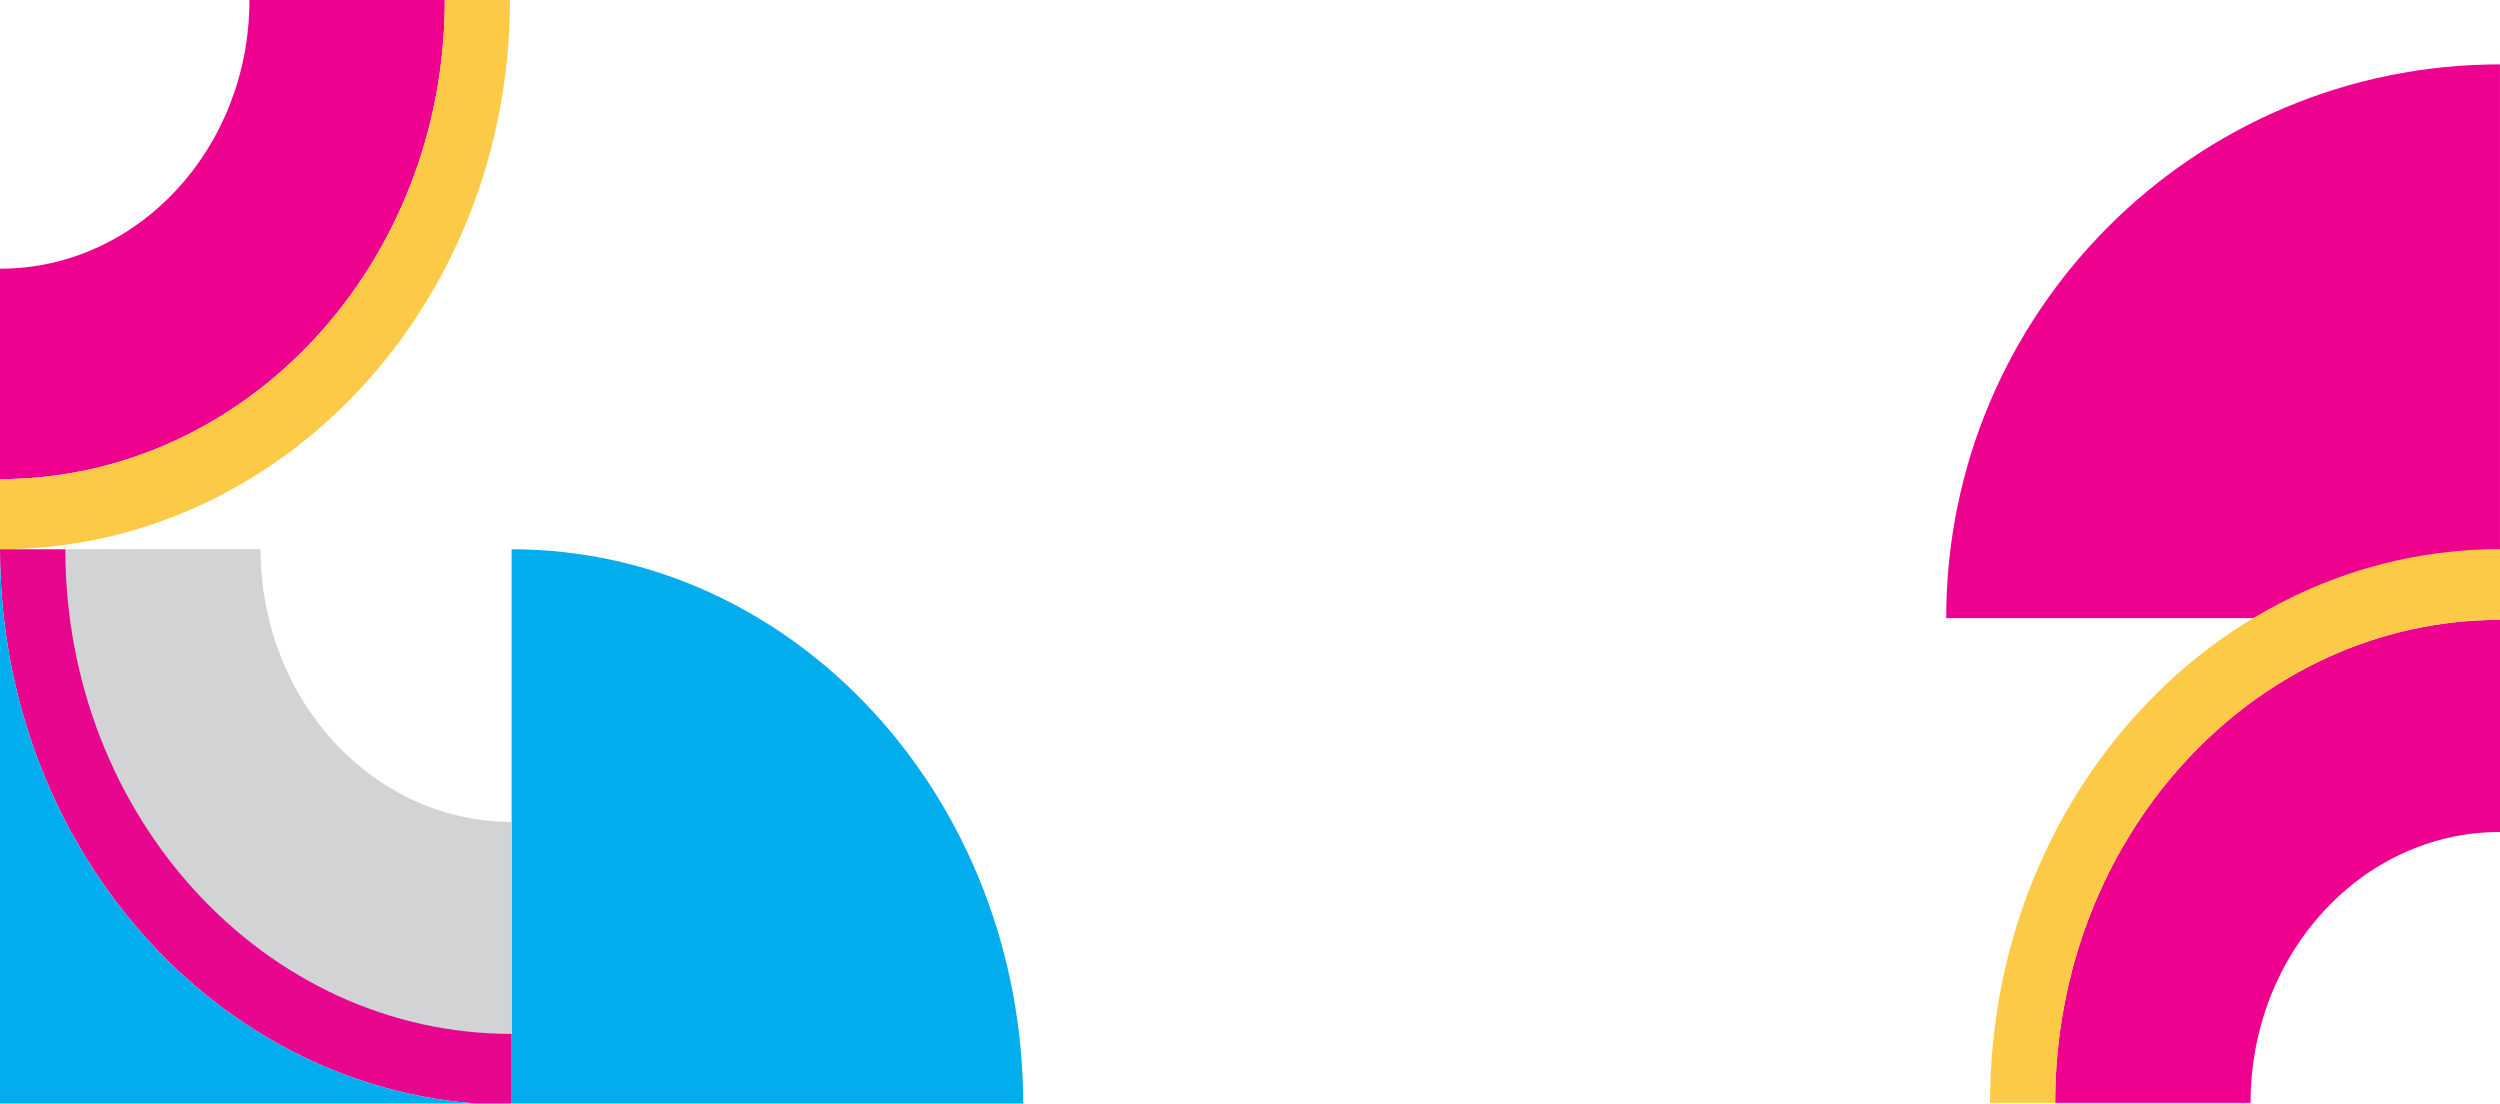 <svg width="768" height="339" viewBox="0 0 768 339" fill="none" xmlns="http://www.w3.org/2000/svg">
<path d="M157.169 168.736C243.969 168.736 314.34 245.149 314.34 339.414L157.169 339.414L157.169 168.736Z" fill="#02ADEE"/>
<path d="M767.991 19.775C674.042 19.775 597.875 95.936 597.875 189.891L767.991 189.891L767.991 19.775Z" fill="#EF018F"/>
<path d="M0 147.193L8.50094e-06 82.543C42.334 82.543 76.626 45.606 76.626 0.006L136.647 0.007C136.647 81.293 75.466 147.193 0 147.193Z" fill="#EF018F"/>
<path d="M0 168.736L2.83365e-06 147.186C75.466 147.186 136.647 81.286 136.647 -0.001L156.654 -0.001C156.654 93.182 86.51 168.736 0 168.736Z" fill="#FCCA46"/>
<path d="M768 190.408L768 255.587C725.665 255.587 691.374 292.825 691.374 338.798L631.353 338.798C631.353 256.847 692.534 190.408 768 190.408Z" fill="#EF018F"/>
<path d="M768 168.688L768 190.414C692.534 190.414 631.353 256.852 631.353 338.803L611.346 338.803C611.346 244.859 681.49 168.687 768 168.688Z" fill="#FCCA46"/>
<path d="M157.172 318.079V252.482C114.565 252.482 80.054 215.004 80.054 168.736H19.648C19.648 251.214 81.221 318.079 157.172 318.079Z" fill="#D1D3D4"/>
<path d="M157.172 339.414V317.616C81.457 317.616 20.074 250.958 20.074 168.736H0.001C0.001 262.99 70.377 339.414 157.172 339.414Z" fill="#E8068F"/>
<path d="M0 339.414L157.171 339.414C70.363 339.414 -6.60402e-06 263.005 -1.47515e-05 168.737L0 339.414Z" fill="#02ADEE"/>
</svg>
